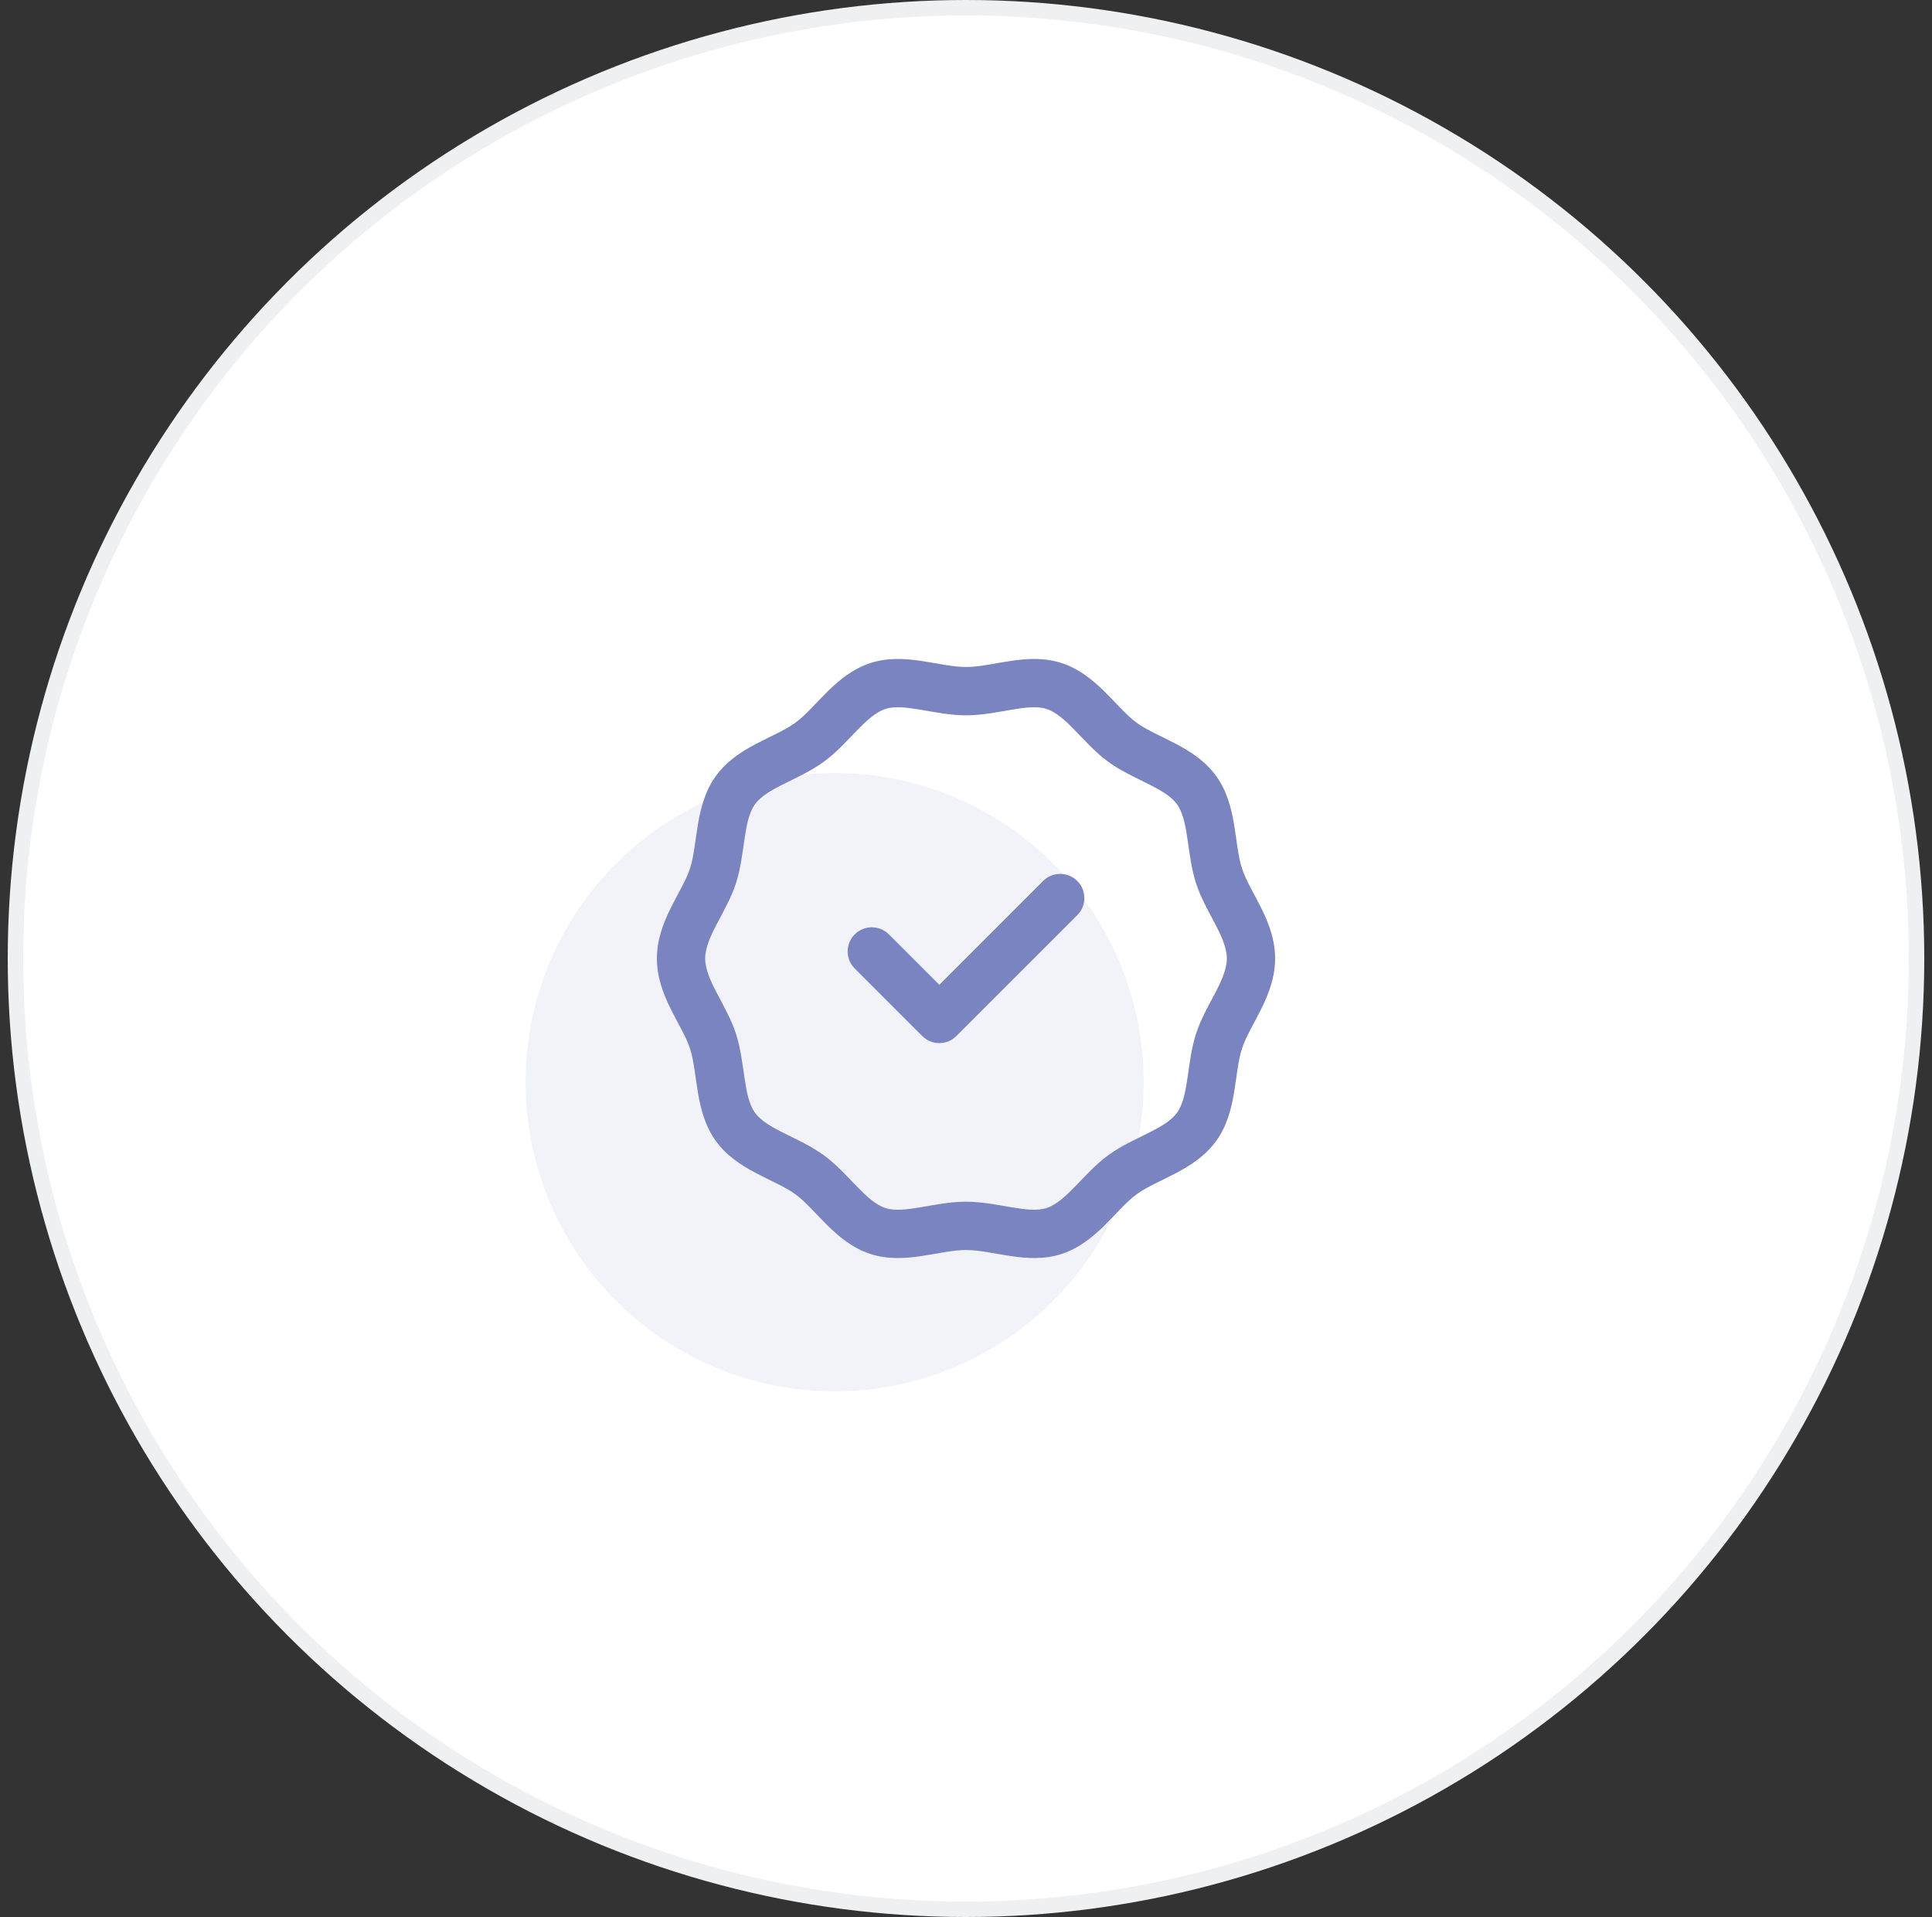 <svg width="125" height="124" viewBox="0 0 125 124" fill="none" xmlns="http://www.w3.org/2000/svg">
<rect x="0" y="0" width="125" height="124" fill="#333333" stroke="none"/>
<circle cx="62.5" cy="62" r="61.5" fill="white" stroke="#EFF0F2"/>
<circle opacity="0.1" cx="54" cy="70" r="20" fill="#7984C0"/>
<g clip-path="url(#clip0_2424_6194)">
<path d="M80.357 56.174C79.829 54.54 80.055 52.086 78.683 50.192C77.3 48.283 74.895 47.74 73.537 46.747C72.194 45.764 70.944 43.626 68.684 42.889C66.487 42.172 64.241 43.144 62.5 43.144C60.759 43.144 58.513 42.172 56.316 42.889C54.057 43.626 52.806 45.765 51.463 46.747C50.106 47.739 47.7 48.283 46.318 50.192C44.947 52.085 45.169 54.544 44.643 56.174C44.141 57.726 42.5 59.588 42.5 62C42.5 64.413 44.139 66.269 44.643 67.826C45.17 69.46 44.946 71.914 46.317 73.808C47.7 75.718 50.105 76.26 51.463 77.253C52.806 78.236 54.056 80.374 56.316 81.112C58.511 81.828 60.761 80.856 62.5 80.856C64.237 80.856 66.492 81.827 68.684 81.112C70.943 80.374 72.194 78.236 73.537 77.253C74.894 76.261 77.3 75.717 78.683 73.808C80.053 71.916 79.83 69.457 80.357 67.826C80.859 66.274 82.5 64.412 82.5 62C82.5 59.587 80.861 57.732 80.357 56.174V56.174ZM77.384 66.865C76.769 68.77 76.93 70.901 76.152 71.975C75.363 73.064 73.291 73.561 71.693 74.731C70.111 75.887 69.003 77.72 67.714 78.141C66.495 78.539 64.508 77.731 62.5 77.731C60.478 77.731 58.511 78.54 57.286 78.141C55.997 77.72 54.89 75.888 53.307 74.731C51.718 73.569 49.635 73.061 48.848 71.975C48.073 70.904 48.228 68.758 47.616 66.865C47.017 65.011 45.625 63.405 45.625 62C45.625 60.594 47.016 58.994 47.616 57.135C48.231 55.231 48.07 53.099 48.848 52.025C49.636 50.937 51.71 50.438 53.307 49.269C54.894 48.109 55.995 46.281 57.286 45.859C58.504 45.462 60.498 46.27 62.5 46.27C64.526 46.27 66.488 45.459 67.714 45.859C69.003 46.28 70.11 48.112 71.693 49.27C73.282 50.432 75.365 50.939 76.152 52.025C76.927 53.096 76.772 55.24 77.384 57.135V57.135C77.983 58.989 79.375 60.595 79.375 62C79.375 63.406 77.984 65.007 77.384 66.865V66.865ZM69.699 56.985C70.309 57.595 70.309 58.584 69.699 59.195L61.878 67.015C61.268 67.626 60.278 67.626 59.668 67.015L55.301 62.649C54.691 62.038 54.691 61.049 55.301 60.439C55.912 59.829 56.901 59.829 57.511 60.439L60.773 63.701L67.489 56.985C68.099 56.375 69.088 56.375 69.699 56.985V56.985Z" fill="#7984C0"/>
</g>
<defs>
<clipPath id="clip0_2424_6194">
<rect width="40" height="40" fill="white" transform="translate(42.5 42)"/>
</clipPath>
</defs>
</svg>
